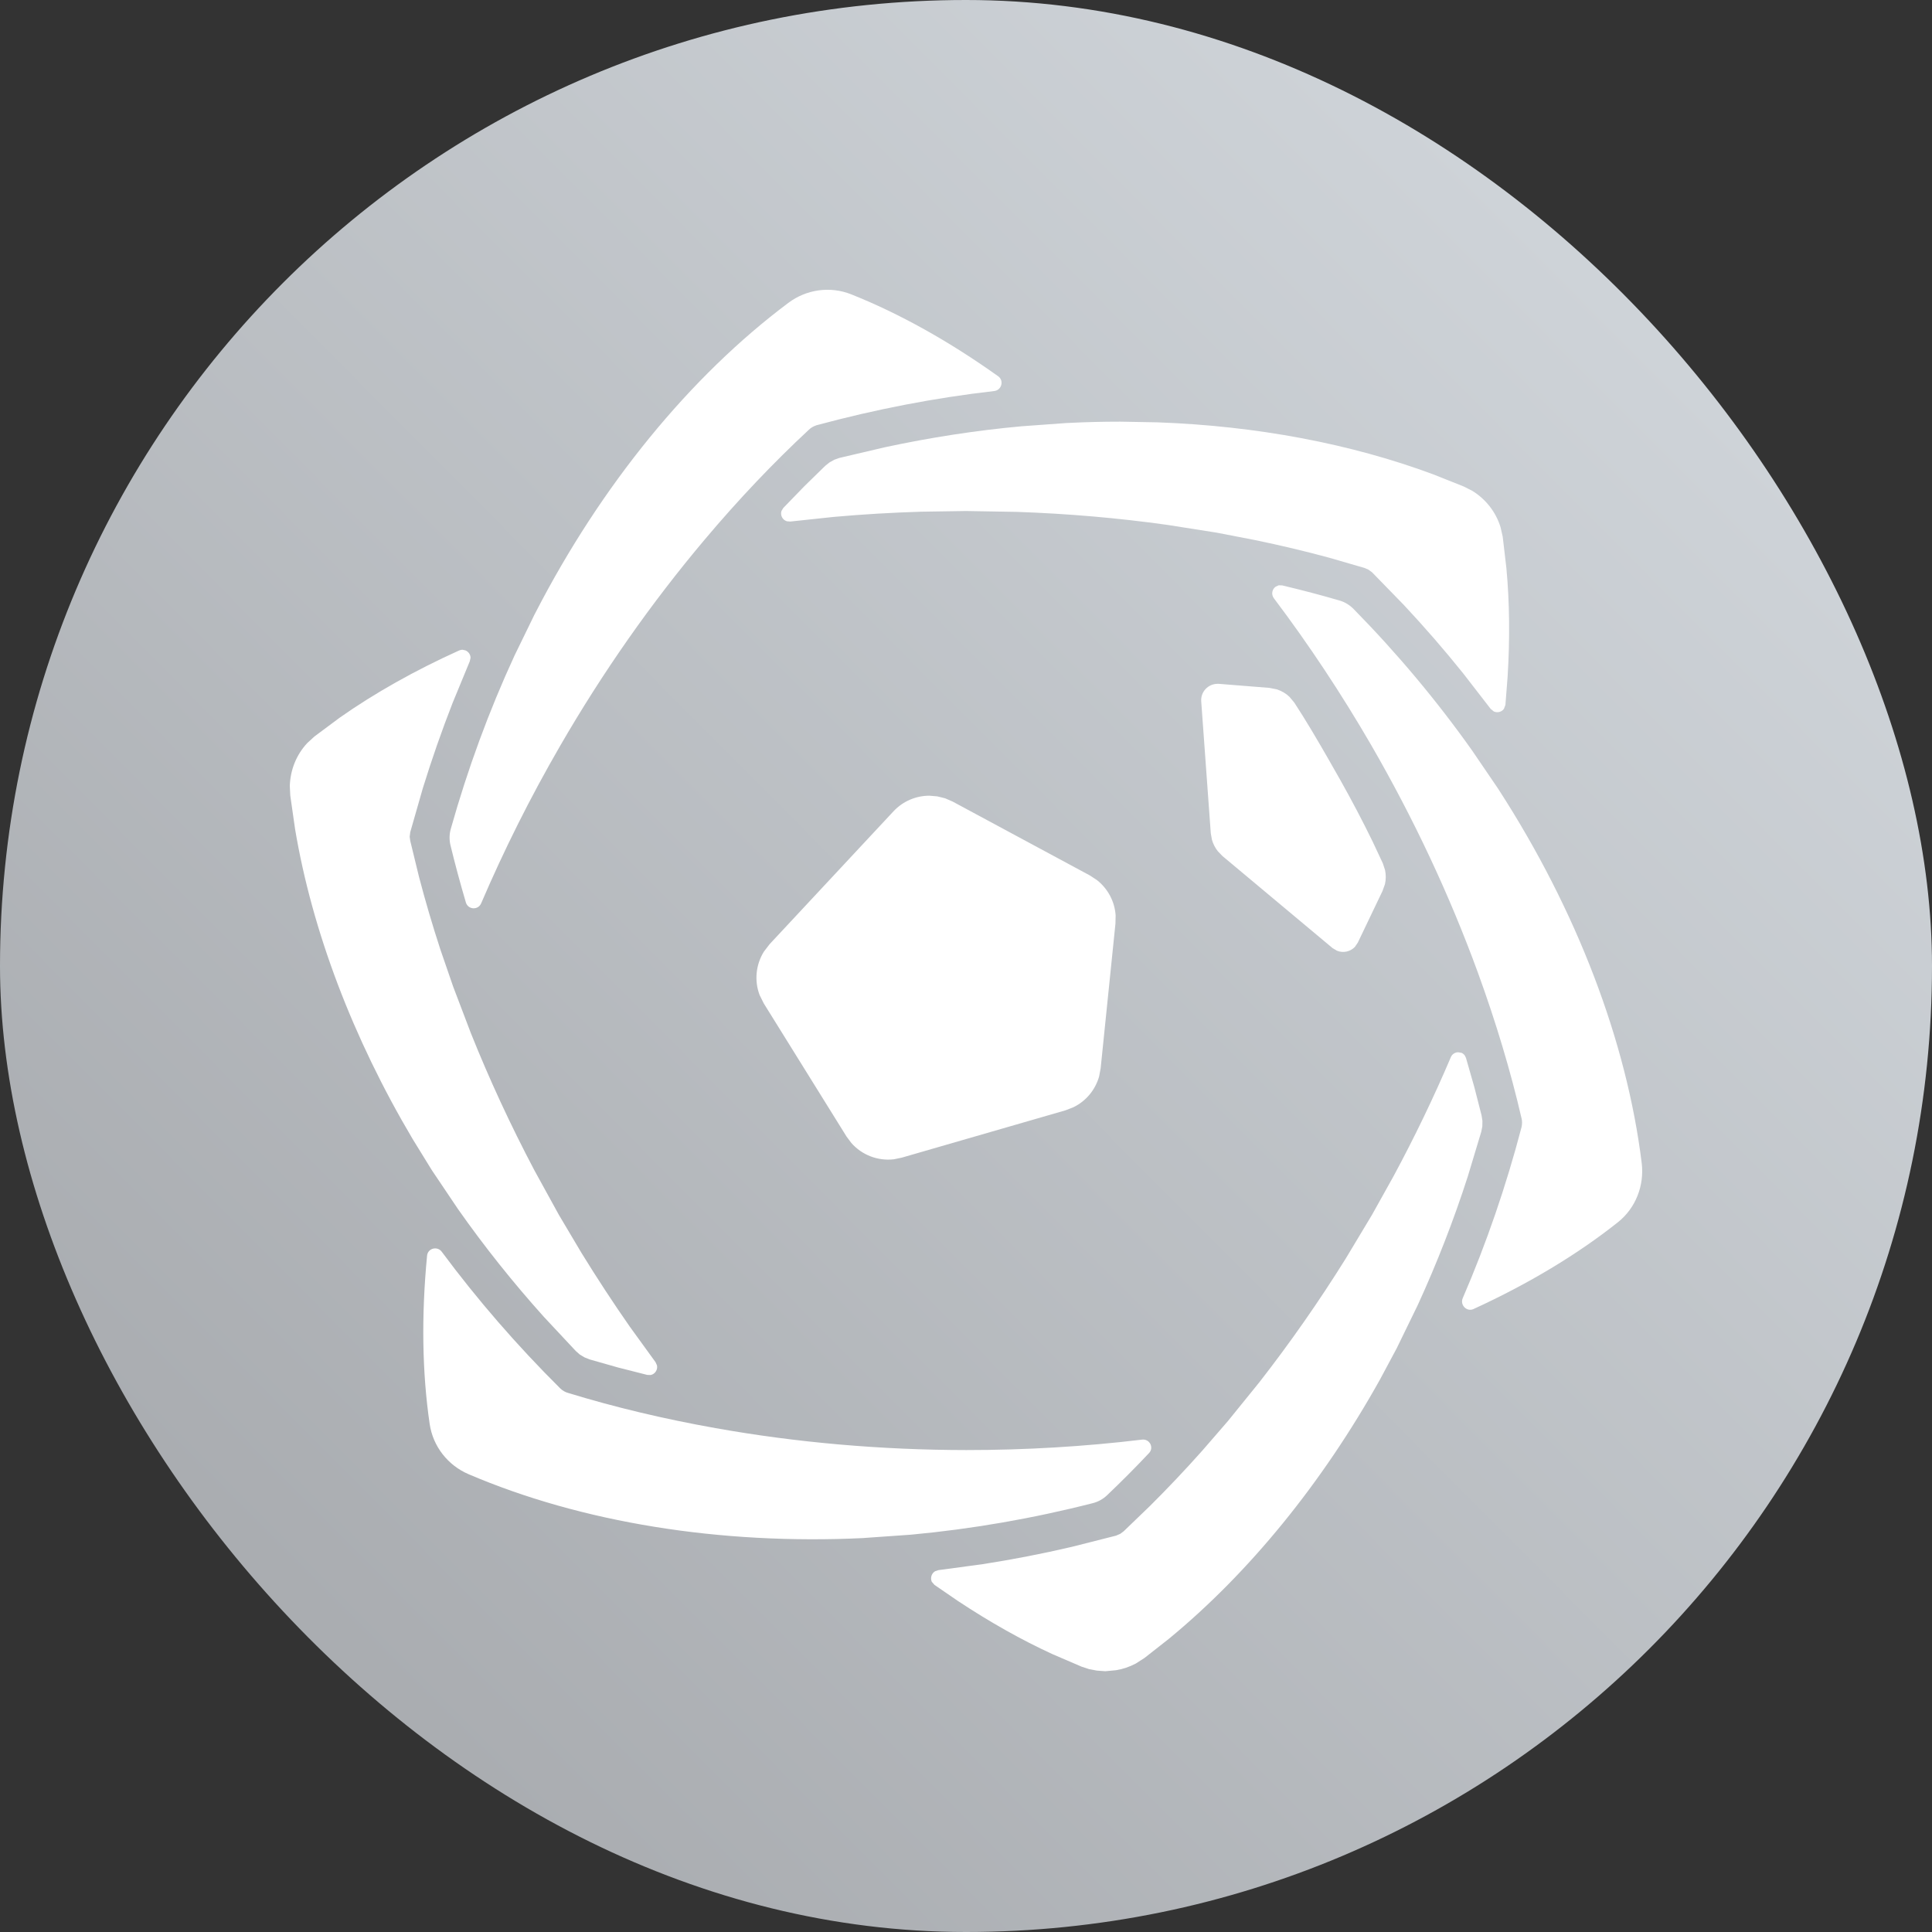 <?xml version="1.0" encoding="UTF-8"?>
<svg width="20px" height="20px" viewBox="0 0 20 20" version="1.1" xmlns="http://www.w3.org/2000/svg" xmlns:xlink="http://www.w3.org/1999/xlink">
    <rect x="0" y="0" width="20" height="20" fill="#333333" stroke="none"/>
    <title>联赛-占位</title>
    <defs>
        <linearGradient x1="86.207%" y1="15.228%" x2="13.695%" y2="87.372%" id="linearGradient-1">
            <stop stop-color="#CFD4D9" offset="0%"></stop>
            <stop stop-color="#A8ABAF" offset="100%"></stop>
        </linearGradient>
    </defs>
    <g id="页面-1" stroke="none" stroke-width="1" fill="none" fill-rule="evenodd">
        <g id="组件_1" transform="translate(-50, -542)">
            <g id="联赛-占位" transform="translate(50, 542)">
                <rect id="矩形" fill="url(#linearGradient-1)" x="0" y="0" width="20" height="20" rx="10"></rect>
                <path d="M15.096,10.893 L15.13,10.899 C15.144,10.905 15.156,10.915 15.165,10.929 L15.176,10.952 L15.262,11.253 L15.337,11.546 L15.346,11.603 L15.345,11.66 L15.345,11.66 L15.334,11.716 L15.195,12.177 C15.048,12.634 14.874,13.079 14.677,13.509 L14.471,13.932 L14.461,13.953 L14.286,14.28 C13.687,15.354 12.931,16.281 12.1,16.965 L11.848,17.163 L11.756,17.222 C11.692,17.255 11.623,17.279 11.553,17.29 L11.447,17.3 L11.436,17.3 L11.355,17.294 L11.275,17.279 L11.275,17.279 L11.196,17.253 L10.896,17.124 C10.573,16.976 10.246,16.791 9.919,16.575 L9.674,16.407 L9.646,16.375 C9.628,16.336 9.643,16.286 9.681,16.265 L9.714,16.254 L10.174,16.192 C10.481,16.144 10.788,16.085 11.095,16.013 L11.553,15.897 L11.597,15.878 L11.632,15.852 L11.906,15.588 C12.088,15.407 12.269,15.216 12.447,15.016 L12.712,14.71 L13.036,14.31 C13.354,13.902 13.654,13.473 13.932,13.027 L14.204,12.574 L14.427,12.174 C14.644,11.771 14.842,11.36 15.019,10.944 C15.033,10.91 15.065,10.893 15.096,10.893 Z M4.573,12.958 C4.941,13.454 5.352,13.928 5.8,14.373 C5.824,14.396 5.853,14.412 5.879,14.419 C6.358,14.566 6.873,14.689 7.408,14.784 C8.249,14.934 9.122,15.01 10.003,15.011 C10.615,15.011 11.225,14.975 11.822,14.903 C11.901,14.893 11.949,14.986 11.894,15.043 C11.749,15.197 11.604,15.342 11.46,15.479 C11.418,15.519 11.367,15.547 11.311,15.561 C10.688,15.72 10.057,15.829 9.43,15.887 L8.96,15.92 L8.937,15.922 C7.451,15.993 6.018,15.76 4.851,15.261 C4.636,15.169 4.482,14.973 4.448,14.741 C4.37,14.211 4.361,13.622 4.421,12.999 C4.428,12.922 4.527,12.896 4.573,12.958 Z M4.787,6.726 L4.819,6.733 C4.849,6.746 4.871,6.776 4.871,6.81 L4.863,6.846 L4.686,7.275 C4.573,7.564 4.47,7.859 4.377,8.16 L4.247,8.614 L4.241,8.662 L4.247,8.705 L4.337,9.075 C4.402,9.324 4.476,9.576 4.559,9.83 L4.691,10.213 L4.874,10.694 C5.066,11.174 5.286,11.649 5.532,12.115 L5.786,12.577 L6.02,12.971 C6.18,13.231 6.347,13.486 6.52,13.734 L6.786,14.101 L6.801,14.134 C6.811,14.179 6.781,14.225 6.736,14.234 L6.7,14.233 L6.397,14.156 L6.105,14.073 L6.052,14.052 L6.003,14.023 L6.003,14.023 L5.96,13.985 L5.631,13.633 C5.31,13.276 5.012,12.902 4.741,12.516 L4.478,12.125 L4.465,12.105 L4.271,11.79 C3.651,10.744 3.232,9.637 3.055,8.585 L3.005,8.236 L3,8.136 C3.005,7.971 3.068,7.812 3.181,7.692 L3.255,7.624 L3.517,7.429 C3.88,7.174 4.296,6.94 4.752,6.734 C4.764,6.729 4.776,6.726 4.787,6.726 Z M13.237,6.059 L13.273,6.06 C13.479,6.109 13.677,6.161 13.868,6.217 C13.923,6.233 13.973,6.264 14.013,6.305 C14.464,6.764 14.875,7.255 15.239,7.769 L15.504,8.158 L15.517,8.178 C16.323,9.426 16.84,10.781 16.995,12.041 C17.023,12.274 16.932,12.507 16.748,12.653 C16.329,12.986 15.823,13.29 15.254,13.551 C15.184,13.583 15.112,13.51 15.142,13.439 C15.387,12.872 15.591,12.279 15.751,11.668 C15.758,11.636 15.758,11.603 15.751,11.577 C15.638,11.088 15.486,10.582 15.3,10.071 C15.007,9.268 14.635,8.475 14.194,7.712 C13.887,7.183 13.55,6.674 13.187,6.193 C13.156,6.151 13.17,6.098 13.206,6.073 L13.237,6.059 Z M9.621,8.237 L9.703,8.244 L9.784,8.264 L9.784,8.264 L9.862,8.298 L11.283,9.063 L11.356,9.111 C11.469,9.2 11.539,9.332 11.549,9.475 L11.547,9.562 L11.394,11.058 L11.378,11.144 C11.338,11.283 11.242,11.399 11.112,11.462 L11.03,11.494 L9.335,11.984 L9.253,12.001 C9.087,12.02 8.923,11.957 8.813,11.832 L8.763,11.765 L7.907,10.388 L7.864,10.302 C7.807,10.153 7.824,9.986 7.908,9.851 L7.967,9.774 L9.25,8.398 C9.348,8.293 9.484,8.237 9.621,8.237 Z M12.61,7.079 L12.617,7.079 L13.141,7.121 L13.217,7.136 C13.267,7.152 13.312,7.178 13.349,7.214 L13.399,7.274 L13.487,7.412 C13.549,7.512 13.606,7.607 13.673,7.722 L13.744,7.845 L13.875,8.075 C13.999,8.296 14.103,8.494 14.209,8.711 L14.315,8.937 L14.338,9.007 C14.348,9.055 14.348,9.105 14.337,9.153 L14.312,9.223 L14.056,9.758 L14.026,9.802 C13.979,9.852 13.904,9.868 13.841,9.842 L13.795,9.815 L12.654,8.861 L12.607,8.812 C12.579,8.777 12.558,8.736 12.546,8.693 L12.534,8.626 L12.435,7.26 C12.428,7.162 12.506,7.079 12.604,7.079 L12.61,7.079 Z M8.812,3.047 C9.309,3.245 9.824,3.532 10.333,3.895 C10.396,3.94 10.369,4.039 10.292,4.048 C9.679,4.118 9.063,4.237 8.453,4.402 C8.422,4.412 8.393,4.429 8.374,4.448 C8.007,4.789 7.643,5.172 7.293,5.588 C6.742,6.242 6.239,6.959 5.798,7.722 C5.491,8.252 5.218,8.798 4.981,9.351 C4.95,9.424 4.846,9.418 4.823,9.343 C4.763,9.14 4.71,8.942 4.663,8.749 C4.65,8.693 4.651,8.634 4.667,8.579 C4.841,7.96 5.062,7.359 5.326,6.787 L5.532,6.364 L5.543,6.343 C6.224,5.021 7.144,3.897 8.16,3.136 C8.347,2.995 8.594,2.96 8.812,3.047 Z M11.597,4.365 L11.983,4.372 C13.007,4.409 13.984,4.593 14.838,4.911 L15.152,5.036 L15.241,5.081 C15.381,5.167 15.486,5.301 15.534,5.459 L15.556,5.556 L15.594,5.88 C15.627,6.234 15.631,6.61 15.607,7.001 L15.584,7.297 L15.569,7.337 C15.547,7.37 15.501,7.382 15.464,7.365 L15.431,7.338 L15.147,6.971 C14.953,6.729 14.748,6.493 14.533,6.263 L14.203,5.924 L14.164,5.896 L14.124,5.879 L13.758,5.773 C13.511,5.706 13.255,5.645 12.993,5.591 L12.595,5.514 L12.087,5.434 C11.575,5.362 11.053,5.317 10.527,5.299 L10,5.29 L9.541,5.297 C9.236,5.306 8.932,5.324 8.631,5.351 L8.181,5.399 L8.145,5.396 C8.1,5.382 8.075,5.333 8.09,5.289 L8.109,5.258 L8.326,5.034 L8.543,4.822 L8.587,4.787 L8.637,4.759 L8.637,4.759 L8.691,4.74 L9.16,4.63 C9.63,4.529 10.102,4.456 10.573,4.413 L11.042,4.379 L11.066,4.378 C11.244,4.369 11.421,4.365 11.597,4.365 Z" id="形状结合" fill="#FFFFFF"></path>
            </g>
        </g>
    </g>
</svg>